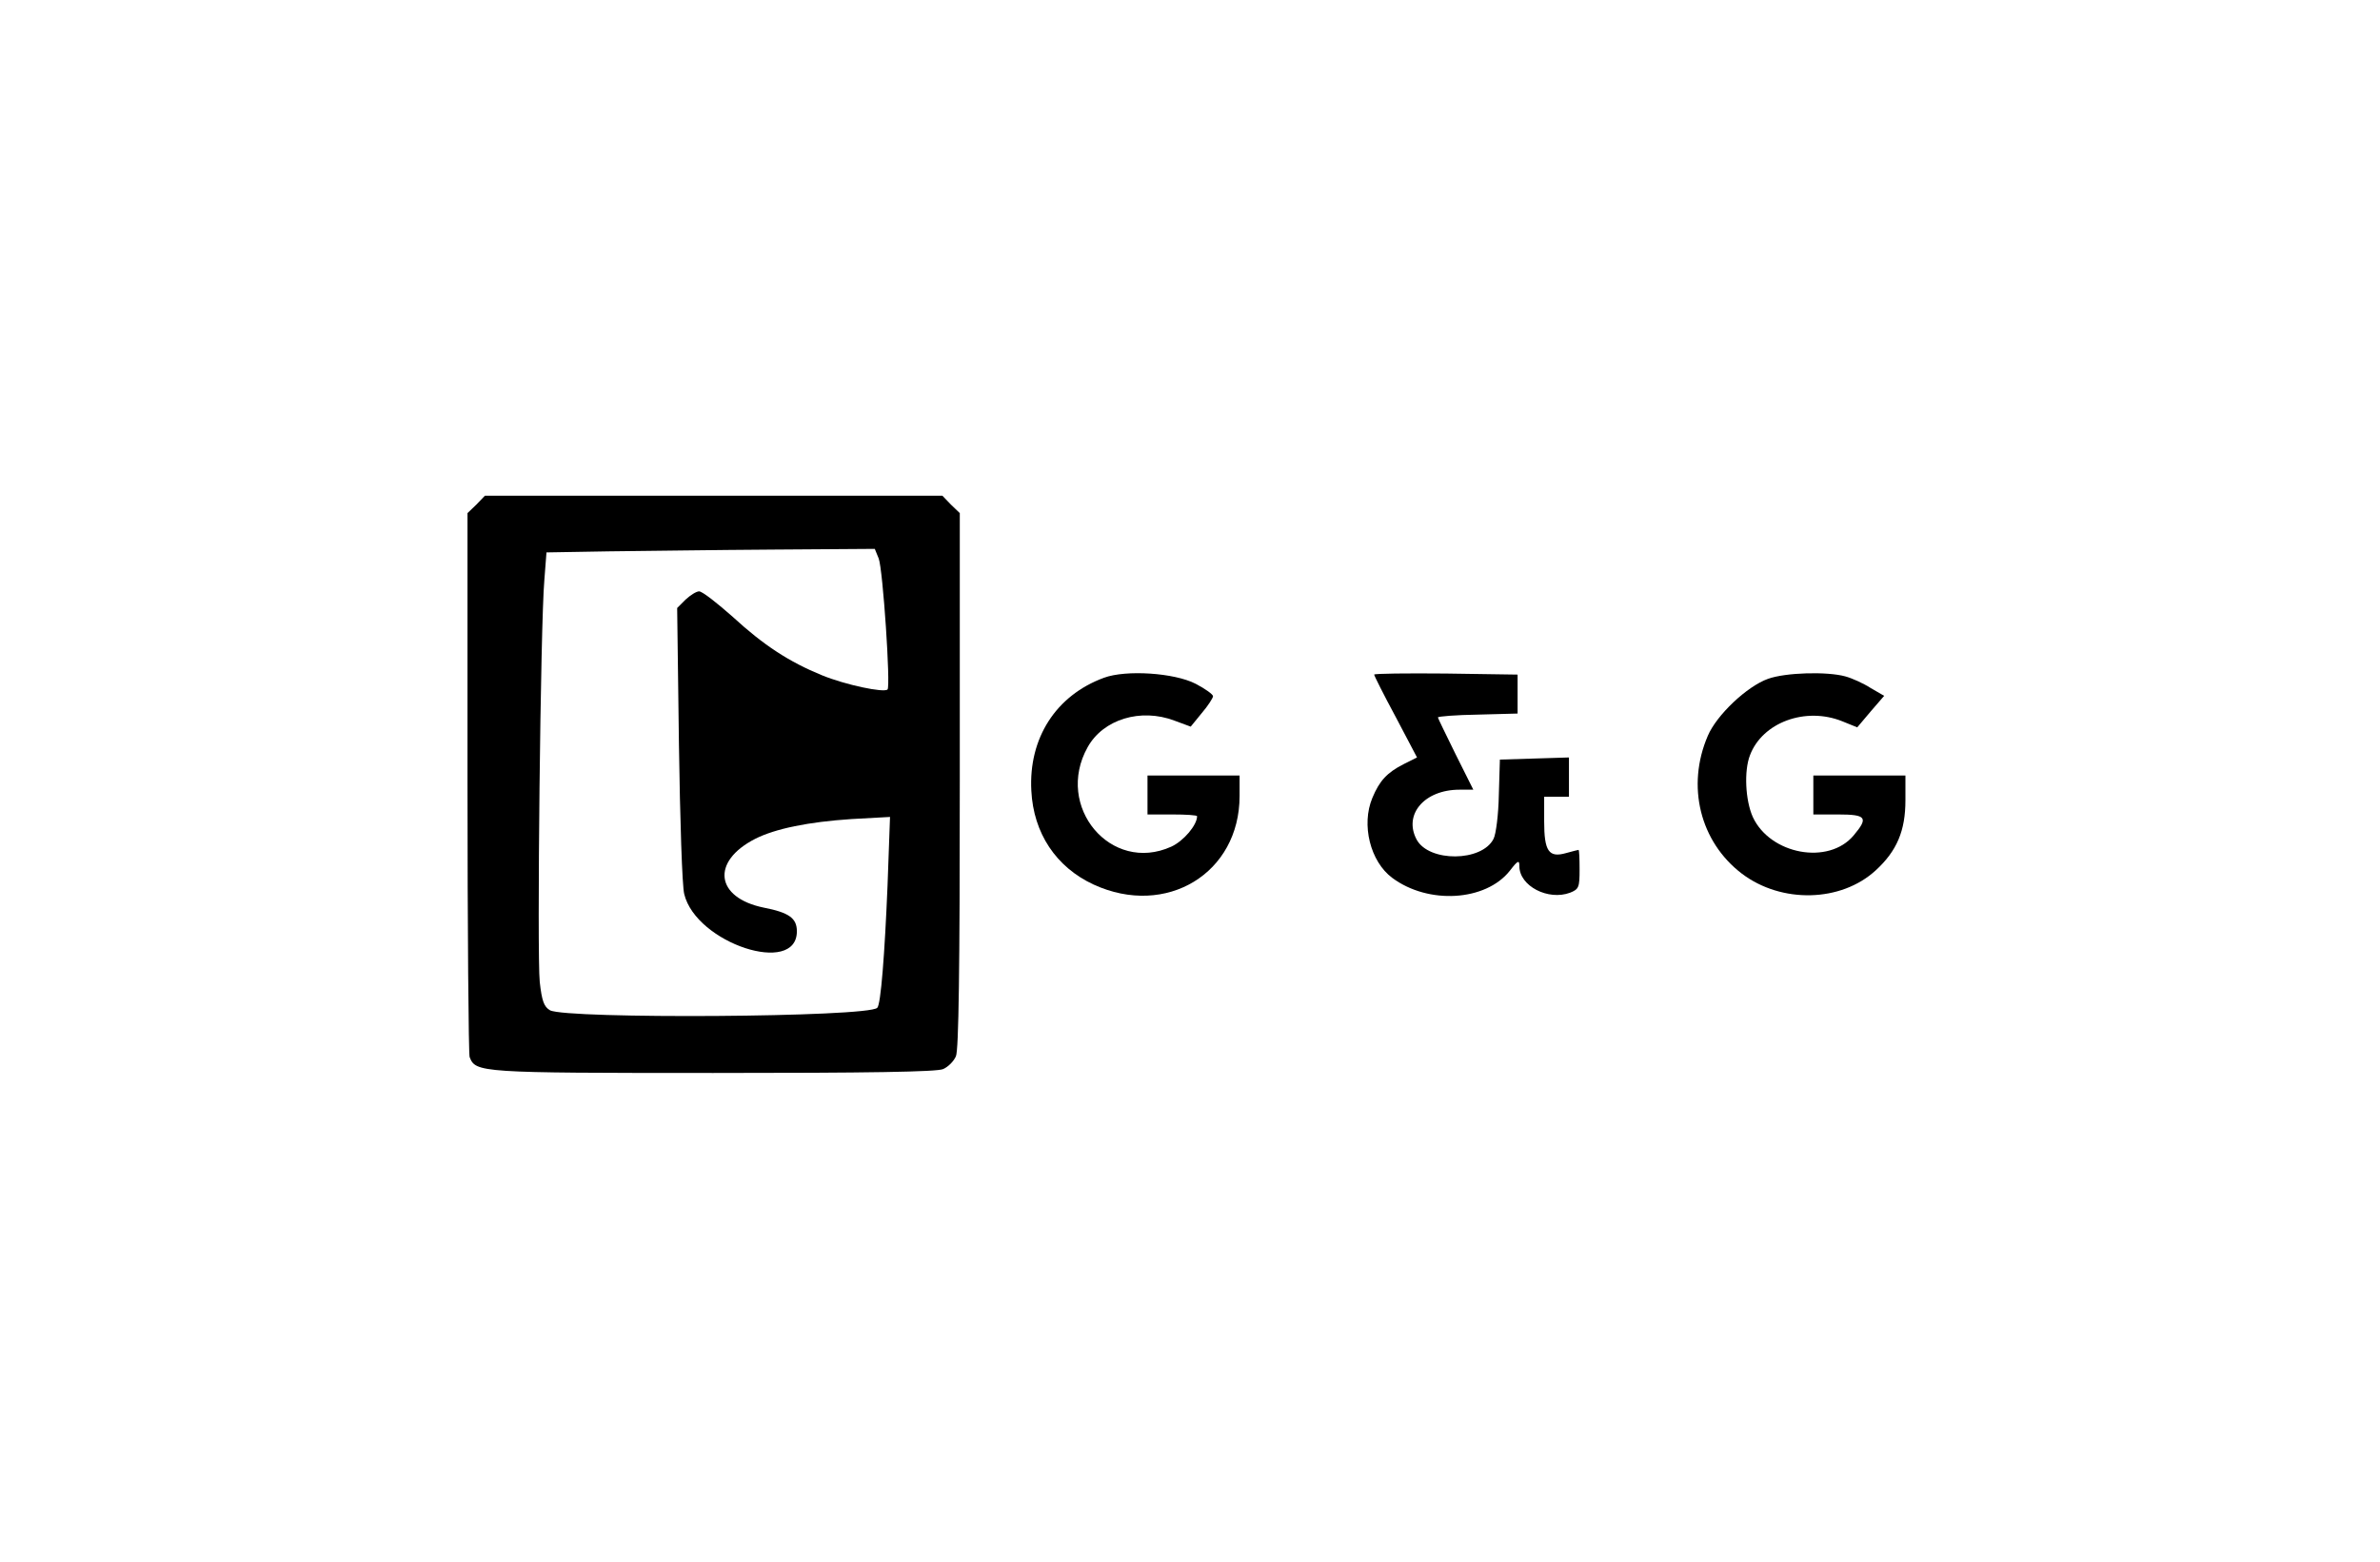 <?xml version="1.0" standalone="no"?>
<!DOCTYPE svg PUBLIC "-//W3C//DTD SVG 20010904//EN"
 "http://www.w3.org/TR/2001/REC-SVG-20010904/DTD/svg10.dtd">
<svg version="1.0" xmlns="http://www.w3.org/2000/svg"
 width="672pt" height="441pt" viewBox="0 0 672 441"
 preserveAspectRatio="xMidYMid meet">

<g transform="translate(0,441) scale(0.1,-0.1)"
fill="#000000" stroke="none">
<path d="M1345 2985 l-25 -24 0 -760 c0 -418 3 -767 6 -776 17 -44 27 -45 688
-45 437 0 632 3 649 11 14 6 30 22 36 36 8 17 11 247 11 779 l0 755 -25 24
-24 25 -646 0 -646 0 -24 -25z m1136 -152 c12 -31 34 -361 25 -370 -10 -10
-119 13 -185 40 -93 38 -165 85 -252 165 -44 39 -86 72 -95 72 -8 0 -25 -11
-38 -23 l-24 -24 5 -384 c3 -211 9 -402 15 -424 34 -139 318 -232 318 -105 0
37 -22 53 -94 67 -136 28 -149 130 -24 194 57 29 151 48 272 56 l109 6 -7
-194 c-8 -193 -19 -336 -29 -345 -26 -27 -878 -32 -924 -7 -17 10 -23 26 -29
80 -8 75 2 1011 13 1135 l6 78 176 3 c97 1 305 4 464 5 l287 2 11 -27z"/>
<path d="M3117 2496 c-136 -50 -213 -171 -205 -319 6 -120 70 -216 176 -265
205 -94 412 32 412 250 l0 58 -130 0 -130 0 0 -55 0 -55 70 0 c39 0 70 -2 70
-5 0 -25 -38 -70 -73 -86 -170 -77 -330 113 -236 281 44 79 150 111 245 75
l46 -17 31 38 c18 21 32 43 32 48 0 5 -22 21 -49 35 -60 31 -197 40 -259 17z"/>
<path d="M3880 2505 c0 -3 27 -57 61 -120 l60 -114 -38 -19 c-47 -24 -68 -47
-88 -95 -32 -76 -6 -180 56 -226 102 -76 264 -66 332 20 23 30 27 31 27 13 0
-56 81 -98 143 -75 25 10 27 15 27 66 0 30 -1 55 -3 55 -1 0 -17 -4 -35 -9
-49 -14 -62 5 -62 90 l0 69 35 0 35 0 0 55 0 56 -97 -3 -98 -3 -3 -100 c-1
-55 -8 -111 -15 -124 -33 -65 -182 -66 -217 -2 -38 71 22 141 121 141 l39 0
-50 100 c-27 55 -50 102 -50 104 0 3 51 7 113 8 l112 3 0 55 0 55 -202 3
c-112 1 -203 0 -203 -3z"/>
<path d="M4992 2493 c-59 -21 -145 -102 -170 -161 -61 -142 -22 -299 96 -389
112 -85 280 -81 378 9 60 55 84 112 84 198 l0 70 -130 0 -130 0 0 -55 0 -55
70 0 c80 0 86 -9 44 -59 -71 -85 -236 -54 -285 52 -21 47 -25 130 -8 174 35
93 157 138 261 96 l42 -17 38 45 38 44 -38 22 c-20 13 -53 28 -72 33 -51 14
-168 11 -218 -7z"/>
</g>
</svg>